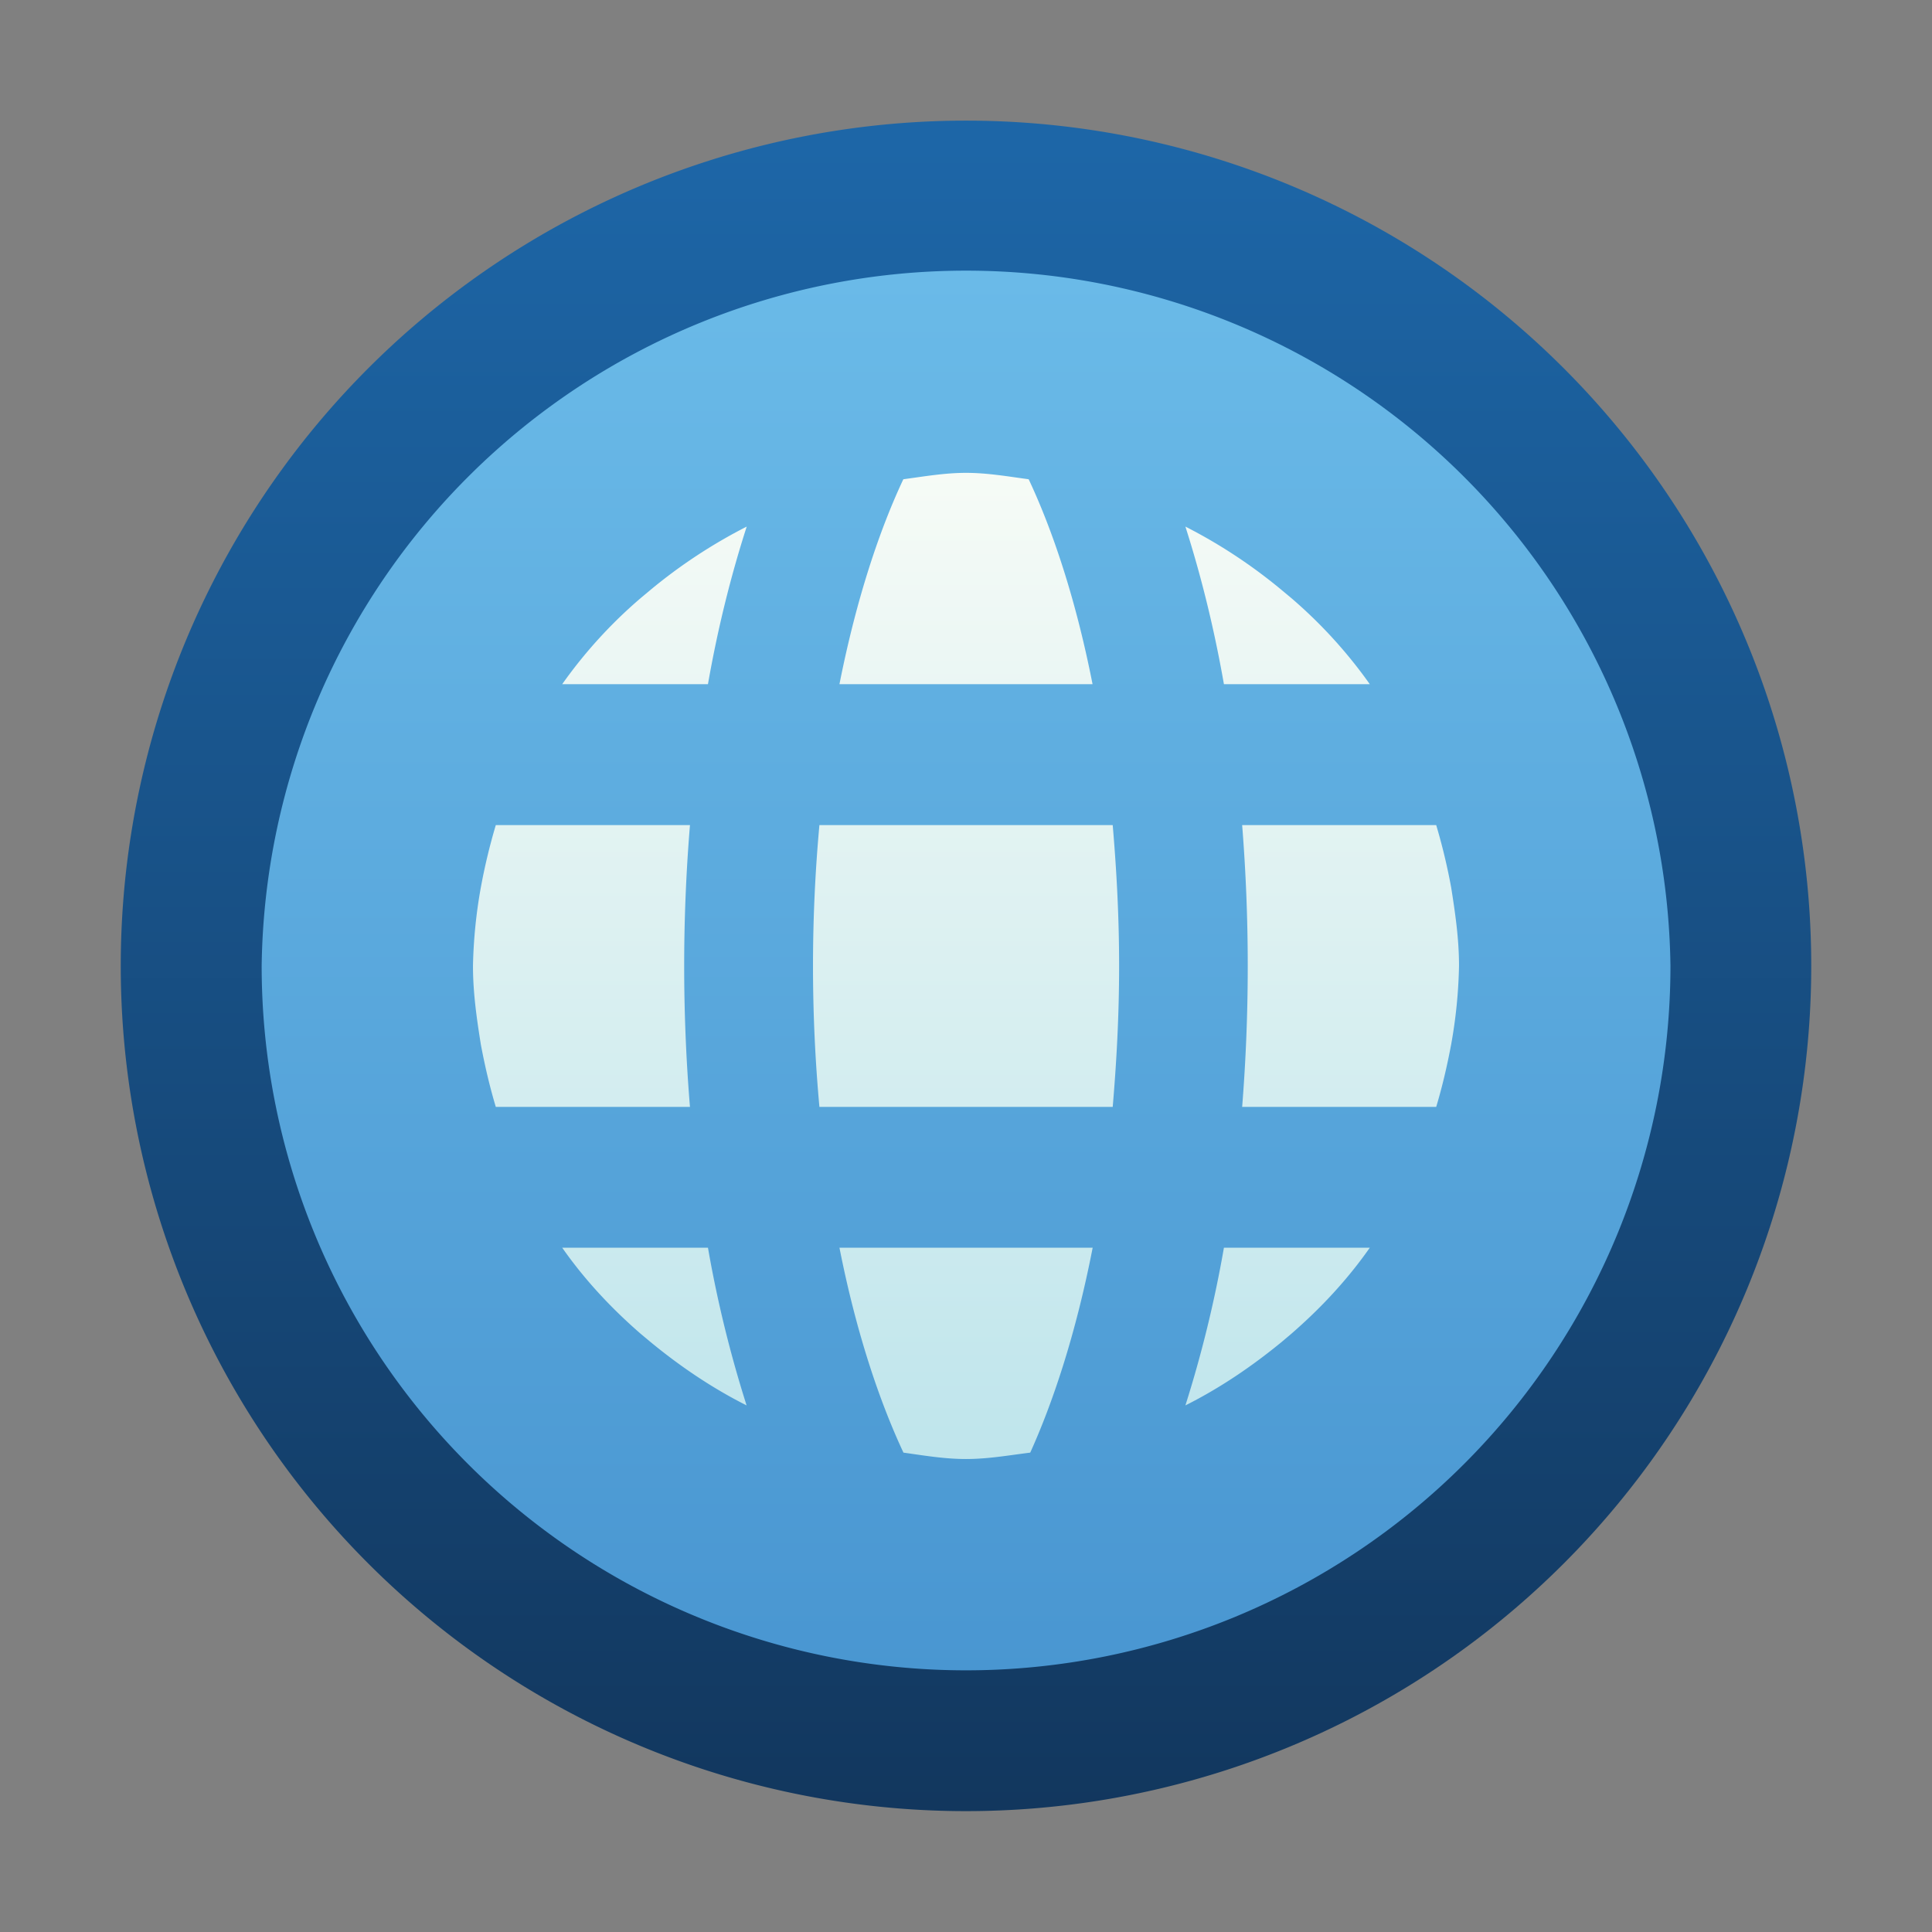 <svg ti:v="1" width="16" height="16" viewBox="0 0 16 16" xmlns="http://www.w3.org/2000/svg" xmlns:ti="urn:schemas-jetbrains-com:tisvg"><rect x="0" y="0" width="16" height="16" fill="#808080" stroke="none"/><rect id="frame" width="16" height="16" fill="none"/><linearGradient id="a" x1=".5" y1=".014" x2=".5" y2="1"><stop offset="0" stop-color="#1D66A7"/><stop offset="1" stop-color="#12375E"/></linearGradient><path fill-rule="evenodd" d="M1 7.999a7 7 0 0 0 14 0 7 7 0 0 0-14 0z" fill="url(#a)"/><linearGradient id="b" x1=".5" y1=".005" x2=".5" y2="1.004"><stop offset="0" stop-color="#6ABAE8"/><stop offset="1" stop-color="#4996D1"/></linearGradient><path fill-rule="evenodd" d="M2.167 7.999A5.834 5.834 0 0 0 8 13.833a5.835 5.835 0 0 0 5.834-5.834 5.834 5.834 0 0 0-11.667 0z" fill="url(#b)"/><linearGradient id="c" x1=".5" y1="-.001" x2=".5" y2="1.004"><stop offset="0" stop-color="#F6FBF6"/><stop offset="1" stop-color="#BFE5EC"/></linearGradient><path fill-rule="evenodd" d="M7.481 3.969c-.192.408-.386.975-.529 1.697h2.096c-.142-.722-.337-1.289-.529-1.697-.171-.023-.341-.053-.519-.053-.177 0-.348.03-.519.053zm2.655 1.697h1.208a3.934 3.934 0 0 0-.65-.713l-.078-.065a4.299 4.299 0 0 0-.799-.527c.127.398.236.832.319 1.305zm-4.83-.713a3.9 3.9 0 0 0-.65.713h1.207c.083-.473.193-.908.321-1.305a4.311 4.311 0 0 0-.799.526zm4.981 1.88a14.724 14.724 0 0 1 0 2.334h1.607c.051-.17.091-.342.124-.518a4.09 4.09 0 0 0 .065-.65c0-.221-.031-.435-.065-.649a4.927 4.927 0 0 0-.124-.517m-5.108 0a12.861 12.861 0 0 0 0 2.334h2.429c.031-.365.053-.75.053-1.168 0-.416-.022-.802-.053-1.166m-5.109 0a4.927 4.927 0 0 0-.124.517 4.113 4.113 0 0 0-.065.649c0 .223.031.437.065.65.033.176.073.348.124.518h1.608a14.25 14.25 0 0 1 0-2.334m4.422 3.5a9.99 9.99 0 0 1-.319 1.306c.289-.145.553-.325.799-.527l.078-.066c.243-.211.464-.447.65-.713m-4.392 0c.143.725.34 1.291.53 1.697.171.024.341.053.518.053.183 0 .355-.031.532-.053.184-.407.376-.973.517-1.697m-4.393 0c.186.266.407.502.65.713l.079.066c.245.202.51.382.798.527a9.947 9.947 0 0 1-.32-1.306H4.656z" fill="url(#c)"/></svg>